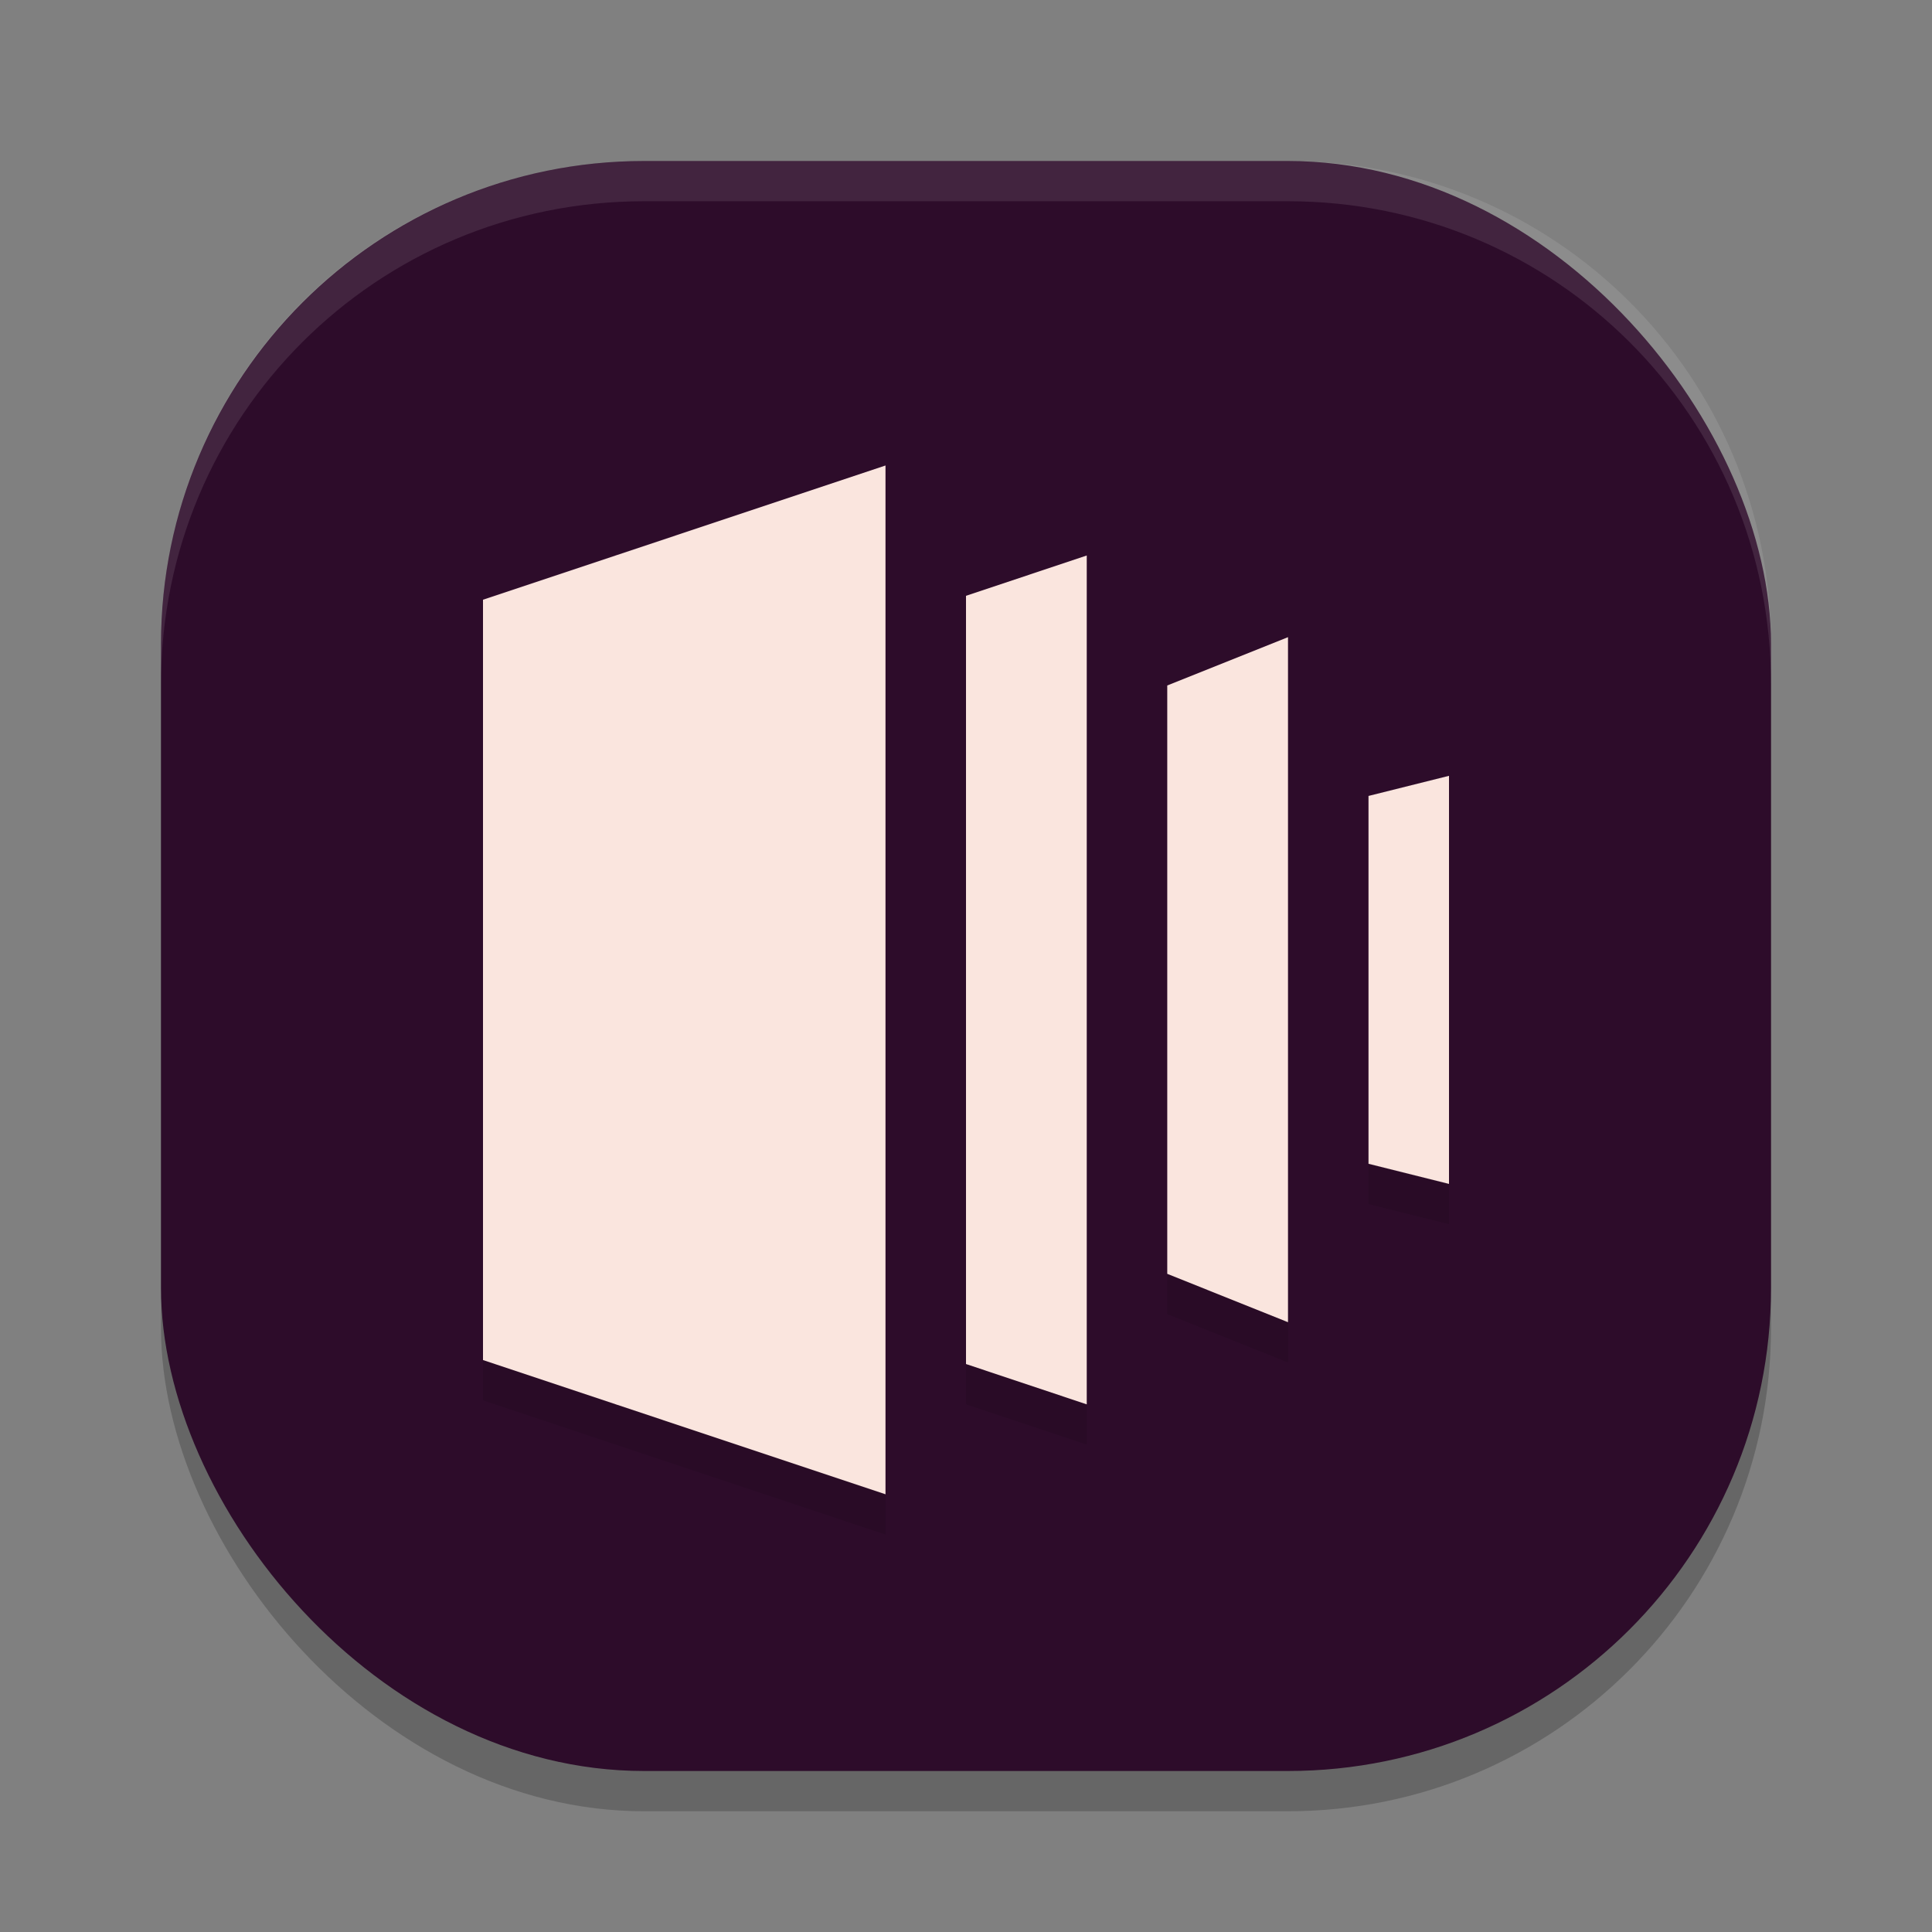 <svg xmlns="http://www.w3.org/2000/svg" width="48" height="48" version="1">
 <rect width="100%" height="100%" fill="#808080" stroke="none"/>
 <rect style="opacity:0.2" width="40" height="40" x="4" y="5" rx="12" ry="12"/>
 <rect style="fill:#2d0c2a" width="40" height="40" x="4" y="4" rx="12" ry="12"/>
 <path style="fill:#ffffff;opacity:0.1" d="m16 4c-6.65 0-12 5.35-12 12v1c0-6.65 5.35-12 12-12h16c6.65 0 12 5.35 12 12v-1c0-6.65-5.35-12-12-12h-16z"/>
 <path style="opacity:0.1" d="M 22,12.565 12,15.9 V 34.79 L 22,38.125 Z M 27,14.801 24,15.803 V 34.889 L 27,35.891 Z M 32,16.83 29,18.031 V 32.648 L 32,33.85 Z M 36,20.275 34,20.775 V 29.914 L 36,30.414 Z"/>
 <path style="fill:#fae5de" d="M 22,11.565 12,14.9 V 33.79 L 22,37.125 Z M 27,13.801 24,14.803 V 33.889 L 27,34.891 Z M 32,15.83 29,17.031 V 31.648 L 32,32.85 Z M 36,19.275 34,19.775 V 28.914 L 36,29.414 Z"/>
</svg>
